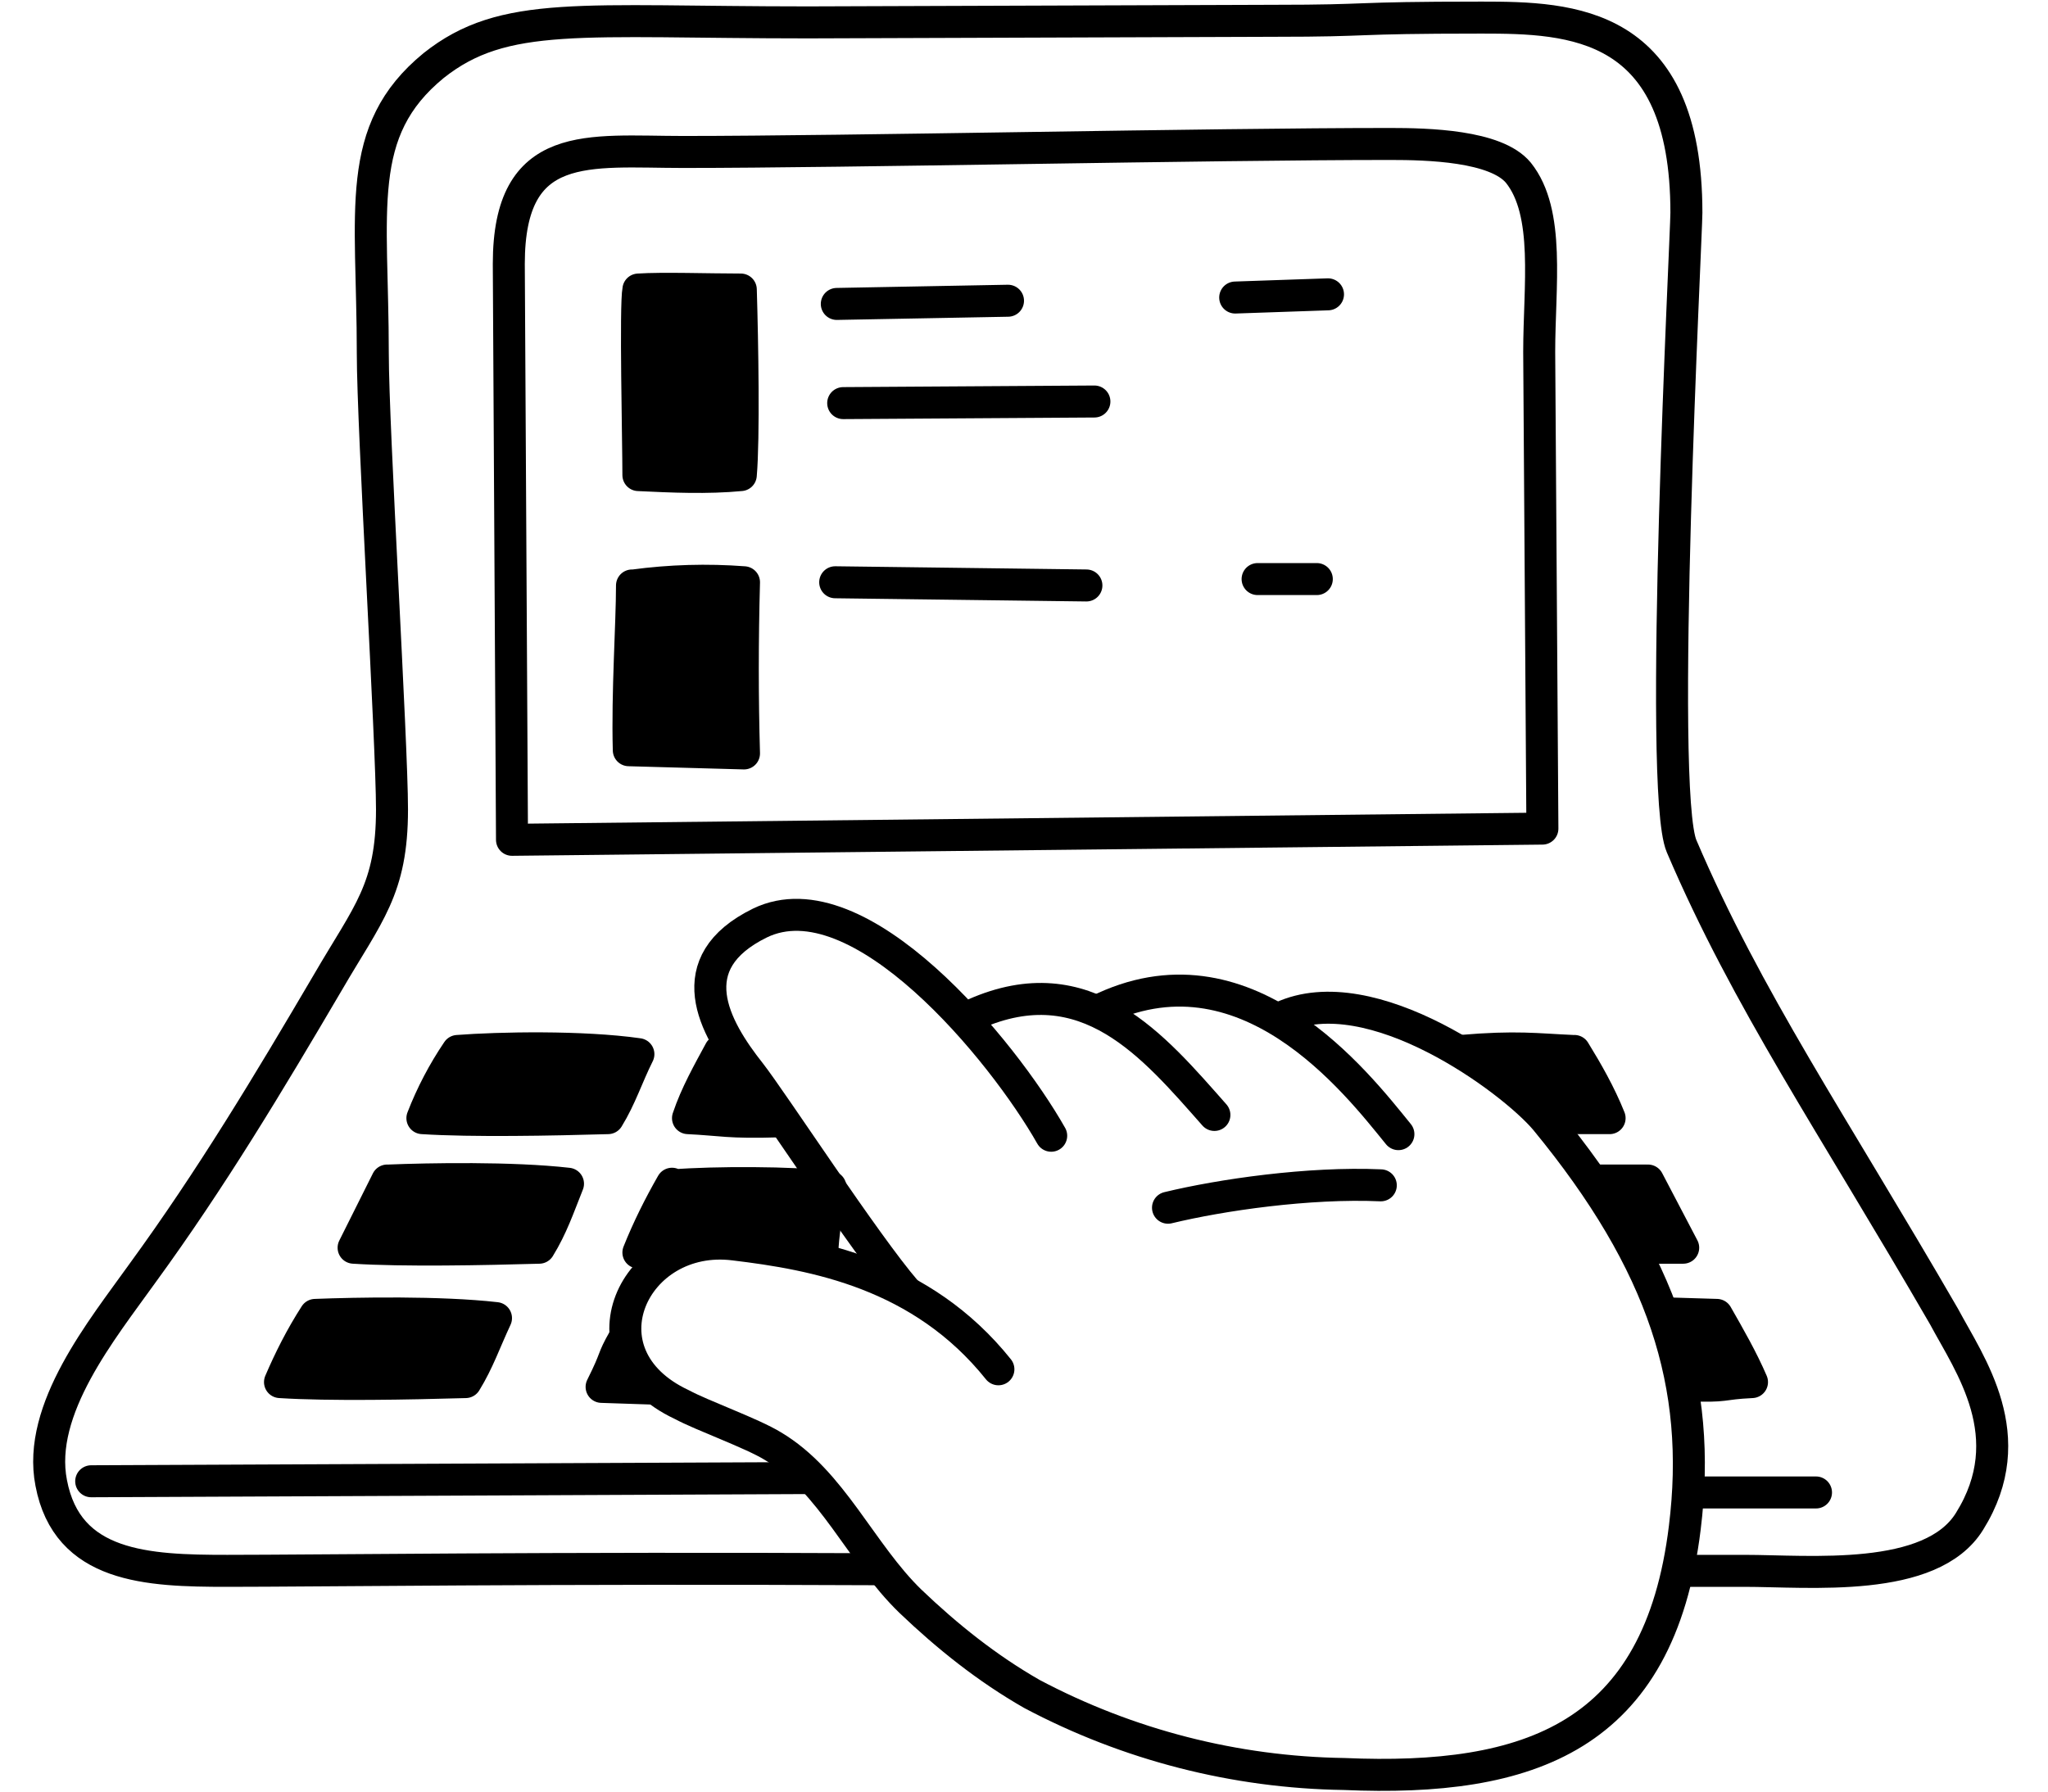<svg width="128" height="112" viewBox="0 0 128 112" fill="none" xmlns="http://www.w3.org/2000/svg">
<path d="M28.6 65.7C27.71 67.013 26.972 68.421 26.4 69.9C29.5 70.1 34.5 70 38 69.9C38.8 68.6 39.2 67.3 39.9 65.9C36.4 65.4 31.2 65.5 28.6 65.7ZM24.2 73.8L22.1 78C25.2 78.2 30.2 78.1 33.7 78C34.5 76.7 34.9 75.5 35.5 74C32 73.6 26.8 73.7 24.3 73.8M19.7 82.2C18.9 83.6 18.1 85 17.5 86.4C20.6 86.6 25.6 86.5 29.1 86.4C29.9 85.1 30.3 83.9 31 82.4C27.5 82 22.3 82.1 19.7 82.2ZM46.3 29.7C46.5 27.4 46.4 21.4 46.3 18.1C44.3 18.1 41.4 18 39.9 18.1C39.7 19.1 39.9 27.6 39.9 29.7C42 29.8 44.2 29.9 46.3 29.7ZM39.5 36.6C39.5 39 39.2 43.3 39.3 46.9L46.5 47.1C46.4 43.6 46.4 40.1 46.5 36.4C44.199 36.225 41.887 36.292 39.6 36.6M45.1 65.5C44.5 66.9 43.3 68.3 43.2 69.8C46.1 69.8 46.2 70.3 49.1 70.1C48.377 68.631 47.432 67.282 46.3 66.1C45.7 65.6 45.4 65 45.1 65.8M41.8 74C41.7 75.1 40 76.8 40.1 78.2H49.1L51.4 78.4C51.2 77.5 52.6 74.7 51.9 74.3C51.2 73.8 49.1 74 48.3 73.9C47.2 73.7 45.9 73.6 44.8 73.6C44 73.6 42.2 73.4 41.7 74.1M37.7 86.6C37.5 86.6 38 84.7 38.1 84.6L39.1 83.4C38.8 83.8 39.4 84.9 39.7 85.3C40 85.9 40.5 86.4 41.1 86.9C40.6 86.9 40.2 86.7 39.7 86.6H37.7ZM92.3 65.5C92 65.5 91.8 65.5 91.6 65.7C92.195 66.317 92.868 66.855 93.6 67.3L95.1 68.3L95.8 68.9C96.1 69.1 96.1 69.4 96.3 69.7C96.6 70 97.1 70.1 97.5 70.1C97.8 70.1 100.5 69.9 100.4 69.8C100.123 68.85 99.72 67.942 99.2 67.1C98.9 66.5 98.7 65.5 97.9 65.5L95.9 65.6H93.6C93.2 65.6 92.7 65.4 92.3 65.5ZM105.1 78C105.3 77 104.3 76 104 75.2L103.3 74C103 73.6 102.9 73.7 102.3 73.7C101.8 73.8 101.3 73.9 100.7 73.8C100.3 73.8 99.9 73.6 99.5 73.8L100.5 75L101.2 76.4C101.5 76.9 101.7 77.6 102.2 78C102.8 78.5 104.3 78.2 105.1 78ZM109.3 86.3C109.7 85.4 108.5 84.4 108.1 83.7C107.7 83.1 107.5 82.2 106.7 82.1C105.9 82 105 82.3 104.2 82.2C104.7 82.8 104.8 83.7 104.9 84.4L105.3 86.6L107.3 86.5C107.4 86.5 109.2 86.5 109.3 86.3Z" fill="black"/>
<path d="M105 98.2H109C113.1 98.2 120.7 99 123.1 95.1C126.4 89.8 123.1 85.3 121.5 82.3C114.5 70.2 109.2 62.5 105.1 52.9C103.6 49.4 105.4 14.7 105.4 13.3C105.4 1.3 98.2 1.1 92.6 1.1C84 1.1 86.1 1.3 79.6 1.3L50.5 1.4C36.3 1.4 31.5 0.6 27.1 4.1C22.1 8.2 23.3 13.1 23.3 22.1C23.3 26.8 24.5 46.4 24.5 50.6C24.5 55.6 23 57.1 20.5 61.4C16.8 67.7 13.2 73.7 8.9 79.6C6.4 83.1 2.3 88.1 3.2 92.7C4.2 98 9.2 98.2 14.2 98.2C19.6 98.2 34.3 98 55 98.1" stroke="black" stroke-width="2" stroke-linecap="round" stroke-linejoin="round"/>
<path d="M65.7 71C62.7 65.7 53.7 54.7 47.5 57.7C42.4 60.2 44.6 64.2 46.9 67.1C48.3 68.9 54.1 77.8 56.6 80.7M75.9 69.7C72.1 65.4 67.9 60.3 60.9 63.4M32 52.5L31.8 16.5C31.8 8.6 36.8 9.5 42.7 9.5C53 9.5 75.5 9 86.9 9C89.2 9 93.5 9.1 94.9 10.8C96.9 13.3 96.2 17.9 96.2 22L96.4 51.8L32 52.5Z" stroke="black" stroke-width="2" stroke-linecap="round" stroke-linejoin="round"/>
<path d="M87.4 70.9C84.8 67.7 77.8 58.6 68.6 63.2" stroke="black" stroke-width="2" stroke-linecap="round" stroke-linejoin="round"/>
<path d="M62.4 85.6C57.6 79.6 50.9 78.4 45.9 77.8C39.6 77 36 84.7 42.6 87.8C43.9 88.5 47 89.6 48.3 90.4C52 92.6 53.8 97.1 56.9 100.1C59.2 102.3 61.7 104.3 64.5 105.9C70.513 109.086 77.196 110.8 84 110.9C95.6 111.4 103.7 108.6 105.3 95.5C106.4 86.6 104 79 96.6 70C94.5 67.5 85.7 61 80.1 63.6" stroke="black" stroke-width="2" stroke-linecap="round" stroke-linejoin="round"/>
<path d="M73 75.5C76.3 74.7 81.8 73.9 86.3 74.1M45.8 65.7H45.1M45 65.7C44.3 67 43.5 68.4 43 69.9C45.1 70 45.5 70.2 48.7 70.1M51.4 78.3C51.4 77.4 51.7 75.6 51.9 74.2C49.6 73.9 44.6 73.9 42.1 74.1M42 74C41.2 75.4 40.5 76.8 39.9 78.3H41.9M39 83.7C38.2 85.1 38.6 84.7 37.6 86.7L40.6 86.8M24.2 73.8L22.1 78C25.2 78.2 30.2 78.1 33.7 78C34.5 76.7 34.9 75.5 35.5 74C32 73.6 26.8 73.7 24.3 73.8M91.3 65.7C94.8 65.4 96 65.6 98.3 65.7M98.4 65.7C99.2 67 100 68.4 100.6 69.9H96.6M99.8 73.8H102.9M103 73.8L105.2 78H102.2M104 82.1L107.3 82.2C108.1 83.6 108.9 85 109.5 86.4C107.4 86.5 108.1 86.7 105.4 86.6M63 18.8L52.3 19M77.2 18.6L83 18.4M52.7 25.2L68.4 25.1M39.5 36.6C39.5 39 39.2 43.3 39.3 46.9L46.5 47.1C46.4 43.6 46.4 40.1 46.5 36.4C44.2 36.225 41.887 36.292 39.6 36.6M52.2 36.4L67.9 36.6M78.6 36.2H82.3M5.7 92.6L50.5 92.4M105.6 93.3H113.5M28.6 65.7C27.711 67.013 26.973 68.421 26.4 69.9C29.5 70.1 34.5 70 38 69.9C38.8 68.6 39.2 67.3 39.9 65.9C36.4 65.4 31.2 65.5 28.6 65.7ZM19.7 82.2C18.8 83.6 18.1 85 17.5 86.4C20.6 86.6 25.6 86.5 29.1 86.4C29.9 85.1 30.3 83.9 31 82.4C27.5 82 22.3 82.1 19.7 82.2ZM46.3 29.7C46.5 27.4 46.4 21.4 46.3 18.1C44.3 18.1 41.4 18 39.9 18.1C39.7 19.1 39.9 27.6 39.9 29.7C42 29.8 44.2 29.9 46.3 29.7Z" stroke="black" stroke-width="2" stroke-linecap="round" stroke-linejoin="round"/>
</svg>
